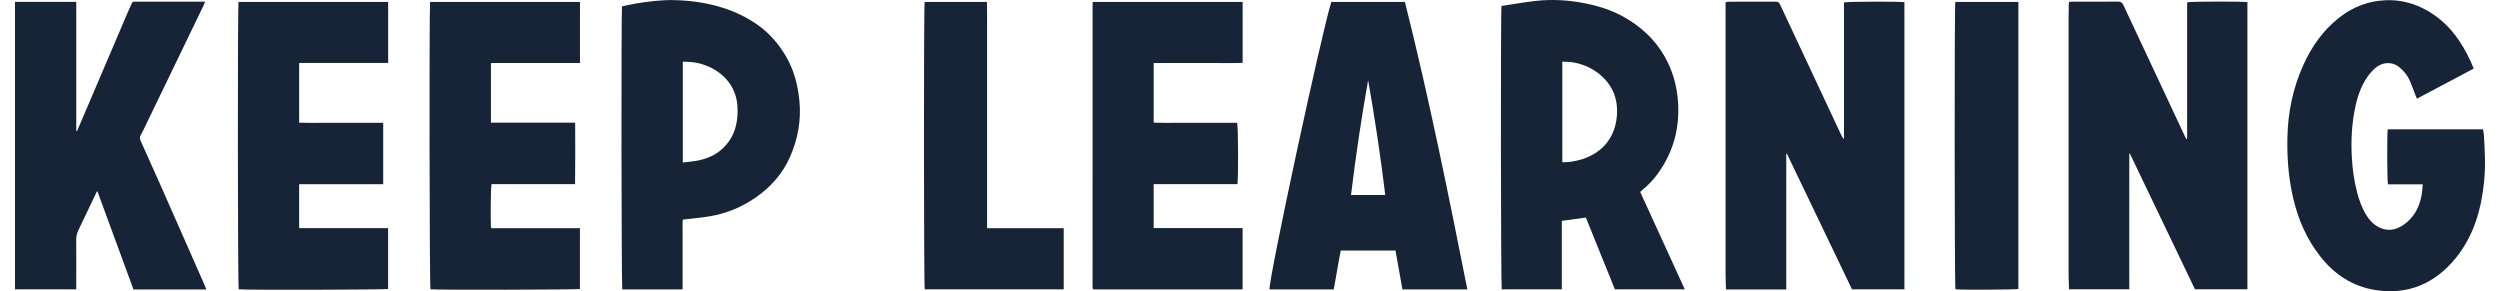 <svg width="146" height="17" viewBox="0 0 146 17" fill="none" xmlns="http://www.w3.org/2000/svg">
<g clip-path="url(#clip0_2505_13377)">
<path d="M104.317 16.905H100.797C100.79 16.615 100.775 16.335 100.775 16.054C100.773 13.474 100.774 10.893 100.774 8.313C100.774 5.878 100.774 3.442 100.774 1.008C100.774 0.719 100.774 0.428 100.774 0.128C100.849 0.115 100.899 0.1 100.948 0.1C101.866 0.098 102.785 0.102 103.703 0.096C103.84 0.096 103.902 0.148 103.958 0.268C105.145 2.807 106.336 5.345 107.527 7.883C107.566 7.965 107.607 8.045 107.687 8.122V0.143C107.882 0.087 110.971 0.08 111.218 0.129V16.898H108.157C106.895 14.269 105.625 11.623 104.355 8.975C104.343 8.977 104.33 8.979 104.318 8.98V16.905H104.317Z" fill="#172337"/>
<path d="M120.84 0.108C120.914 0.104 120.981 0.097 121.047 0.097C121.928 0.097 122.808 0.102 123.688 0.093C123.859 0.091 123.939 0.153 124.01 0.305C125.196 2.845 126.388 5.382 127.579 7.92C127.611 7.989 127.647 8.056 127.679 8.121C127.697 8.119 127.705 8.12 127.711 8.116C127.717 8.113 127.722 8.107 127.723 8.1C127.727 8.078 127.729 8.055 127.729 8.032C127.73 8.002 127.729 7.971 127.729 7.941C127.729 5.376 127.729 2.81 127.729 0.245C127.729 0.222 127.731 0.199 127.732 0.176C127.732 0.169 127.735 0.162 127.738 0.154C127.74 0.147 127.743 0.141 127.746 0.133C127.908 0.085 130.986 0.075 131.249 0.125V16.895H128.187C126.927 14.267 125.657 11.62 124.387 8.973C124.375 8.974 124.363 8.976 124.351 8.977V16.895H120.831C120.822 16.652 120.813 16.41 120.807 16.168C120.804 16.053 120.806 15.938 120.806 15.823C120.806 10.899 120.806 5.976 120.806 1.052C120.806 0.777 120.812 0.501 120.817 0.225C120.817 0.188 120.829 0.153 120.838 0.106L120.84 0.108Z" fill="#172337"/>
<path d="M87.688 0.348C88.342 0.25 88.991 0.133 89.645 0.058C90.6 -0.053 91.554 2.55022e-05 92.499 0.18C93.329 0.339 94.132 0.59 94.873 1.013C95.821 1.554 96.609 2.272 97.17 3.22C97.676 4.076 97.94 5.012 98 6.006C98.089 7.462 97.739 8.797 96.916 10C96.635 10.412 96.304 10.779 95.916 11.092C95.876 11.126 95.839 11.162 95.788 11.208C96.652 13.098 97.515 14.984 98.39 16.896H94.309C93.746 15.505 93.178 14.099 92.615 12.706C92.147 12.771 91.694 12.832 91.21 12.898C91.21 13.551 91.21 14.222 91.21 14.891C91.21 15.561 91.21 16.22 91.21 16.898H87.701C87.65 16.715 87.631 0.717 87.688 0.347V0.348ZM91.239 9.472C91.561 9.483 91.858 9.436 92.153 9.365C93.437 9.056 94.293 8.158 94.42 6.829C94.514 5.852 94.222 5.034 93.48 4.393C93.051 4.023 92.555 3.786 92.003 3.667C91.752 3.612 91.5 3.61 91.239 3.599V9.473V9.472Z" fill="#172337"/>
<path d="M0.875 16.898V0.11H4.454V7.645C4.468 7.647 4.483 7.651 4.497 7.654C4.524 7.595 4.551 7.537 4.576 7.478C5.533 5.237 6.489 2.996 7.446 0.754C7.524 0.572 7.613 0.394 7.688 0.21C7.723 0.126 7.773 0.09 7.86 0.096C7.906 0.1 7.951 0.096 7.997 0.096C9.234 0.096 10.47 0.096 11.707 0.096C11.788 0.096 11.87 0.096 11.979 0.096C11.944 0.185 11.924 0.247 11.894 0.307C10.732 2.714 9.569 5.121 8.405 7.528C8.348 7.645 8.294 7.764 8.225 7.873C8.145 7.998 8.16 8.109 8.219 8.238C8.592 9.059 8.961 9.881 9.326 10.706C10.207 12.697 11.084 14.689 11.963 16.681C11.993 16.749 12.016 16.819 12.05 16.905H7.795C7.095 15.002 6.395 13.096 5.679 11.146C5.613 11.282 5.563 11.38 5.516 11.479C5.203 12.134 4.896 12.791 4.578 13.444C4.487 13.628 4.45 13.811 4.451 14.017C4.458 14.927 4.454 15.839 4.453 16.749C4.453 16.794 4.453 16.838 4.453 16.898H0.875Z" fill="#172337"/>
<path d="M144.467 4.003C143.352 4.595 142.26 5.173 141.15 5.762C141.117 5.685 141.089 5.626 141.066 5.565C140.957 5.287 140.859 5.006 140.741 4.732C140.604 4.411 140.394 4.145 140.12 3.925C139.651 3.546 139.086 3.663 138.737 3.956C138.553 4.11 138.39 4.3 138.252 4.498C137.853 5.072 137.648 5.73 137.516 6.41C137.335 7.338 137.294 8.276 137.349 9.221C137.389 9.897 137.481 10.561 137.65 11.214C137.768 11.675 137.926 12.121 138.174 12.53C138.31 12.753 138.468 12.957 138.678 13.117C139.165 13.487 139.732 13.523 140.252 13.205C140.401 13.114 140.542 13.005 140.667 12.885C141.26 12.315 141.45 11.584 141.486 10.764H139.456C139.406 10.573 139.399 7.802 139.443 7.553H145.009C145.026 7.665 145.05 7.775 145.059 7.886C145.121 8.803 145.162 9.721 145.068 10.638C144.902 12.259 144.457 13.786 143.419 15.066C142.207 16.558 140.636 17.238 138.724 16.938C137.386 16.728 136.314 16.019 135.479 14.944C134.692 13.933 134.201 12.784 133.914 11.537C133.645 10.374 133.558 9.196 133.585 8.004C133.617 6.547 133.909 5.149 134.503 3.821C134.994 2.724 135.669 1.764 136.621 1.019C137.419 0.393 138.327 0.054 139.331 0.013C140.189 -0.022 140.999 0.194 141.751 0.619C142.501 1.043 143.103 1.626 143.587 2.338C143.936 2.849 144.22 3.396 144.465 4.003H144.467Z" fill="#172337"/>
<path d="M81.902 16.902C81.767 16.147 81.634 15.396 81.497 14.632H78.303C78.144 15.374 78.041 16.136 77.888 16.899H74.138C74.129 16.082 77.153 2.031 77.748 0.114H82.047C83.442 5.664 84.576 11.273 85.693 16.902H81.901H81.902ZM80.9 11.389C80.623 9.129 80.294 6.905 79.898 4.685C79.501 6.908 79.172 9.137 78.9 11.389H80.9Z" fill="#172337"/>
<path d="M22.379 7.173V10.759H17.47V13.324H22.665V16.875C22.509 16.923 14.328 16.943 13.941 16.896C13.884 16.71 13.872 0.432 13.931 0.111H22.668V3.677H17.471V7.162C18.013 7.185 18.555 7.169 19.098 7.172C19.637 7.175 20.175 7.172 20.715 7.172C21.254 7.172 21.806 7.172 22.379 7.172V7.173Z" fill="#172337"/>
<path d="M25.118 0.111H33.87V3.679H28.671V7.165H33.59C33.593 8.371 33.601 9.553 33.584 10.753H28.706C28.657 10.899 28.638 13.043 28.682 13.327H33.868V16.877C33.706 16.921 25.462 16.939 25.139 16.895C25.084 16.694 25.061 0.752 25.118 0.112V0.111Z" fill="#172337"/>
<path d="M72.567 16.902H63.85C63.841 16.892 63.836 16.887 63.83 16.882C63.825 16.876 63.818 16.87 63.817 16.863C63.812 16.81 63.805 16.757 63.805 16.703C63.805 11.199 63.806 5.694 63.808 0.189C63.808 0.168 63.819 0.147 63.83 0.112H72.57V3.67C71.994 3.693 71.421 3.678 70.848 3.68C70.271 3.683 69.695 3.68 69.118 3.68C68.54 3.68 67.967 3.68 67.375 3.68V7.16C67.914 7.186 68.457 7.169 68.999 7.171C69.538 7.175 70.076 7.171 70.615 7.171C71.154 7.171 71.707 7.171 72.249 7.171C72.312 7.38 72.326 10.127 72.268 10.755H67.374V13.321H72.568V16.9L72.567 16.902Z" fill="#172337"/>
<path d="M36.326 0.372C36.606 0.314 36.892 0.244 37.182 0.197C37.894 0.084 38.61 -0.007 39.333 0.006C40.455 0.027 41.553 0.197 42.609 0.591C43.188 0.807 43.733 1.09 44.239 1.446C44.93 1.932 45.468 2.557 45.896 3.284C46.367 4.083 46.593 4.956 46.684 5.873C46.798 7.012 46.601 8.102 46.146 9.142C45.714 10.134 45.021 10.916 44.14 11.529C43.316 12.102 42.408 12.475 41.421 12.636C40.921 12.718 40.415 12.76 39.876 12.825C39.85 13.016 39.868 13.243 39.864 13.469C39.861 13.698 39.864 13.928 39.864 14.158C39.864 14.388 39.864 14.617 39.864 14.847C39.864 15.077 39.864 15.291 39.864 15.513C39.864 15.743 39.864 15.973 39.864 16.203C39.864 16.43 39.864 16.658 39.864 16.9H36.342C36.291 16.716 36.273 0.7 36.326 0.373V0.372ZM39.876 9.49C40.207 9.447 40.519 9.427 40.819 9.363C41.523 9.212 42.121 8.877 42.554 8.276C42.866 7.842 43.015 7.35 43.061 6.824C43.145 5.88 42.916 5.049 42.191 4.402C41.808 4.062 41.362 3.845 40.872 3.71C40.549 3.621 40.221 3.607 39.876 3.602V9.489V9.49Z" fill="#172337"/>
<path d="M53.999 0.111H57.637C57.655 0.735 57.643 1.359 57.645 1.983C57.647 2.611 57.645 3.238 57.645 3.866V13.327H62.121V16.897H54.005C53.95 16.697 53.942 0.405 53.999 0.111H53.999Z" fill="#172337"/>
<path d="M114.19 0.111H117.874V16.873C117.71 16.921 114.502 16.937 114.197 16.893C114.144 16.696 114.135 0.413 114.19 0.11V0.111Z" fill="#172337"/>
</g>
<defs>
<clipPath id="clip0_2505_13377">
<rect width="144.25" height="17.008" fill="white" transform="translate(0.875)"/>
</clipPath>
</defs>
</svg>
